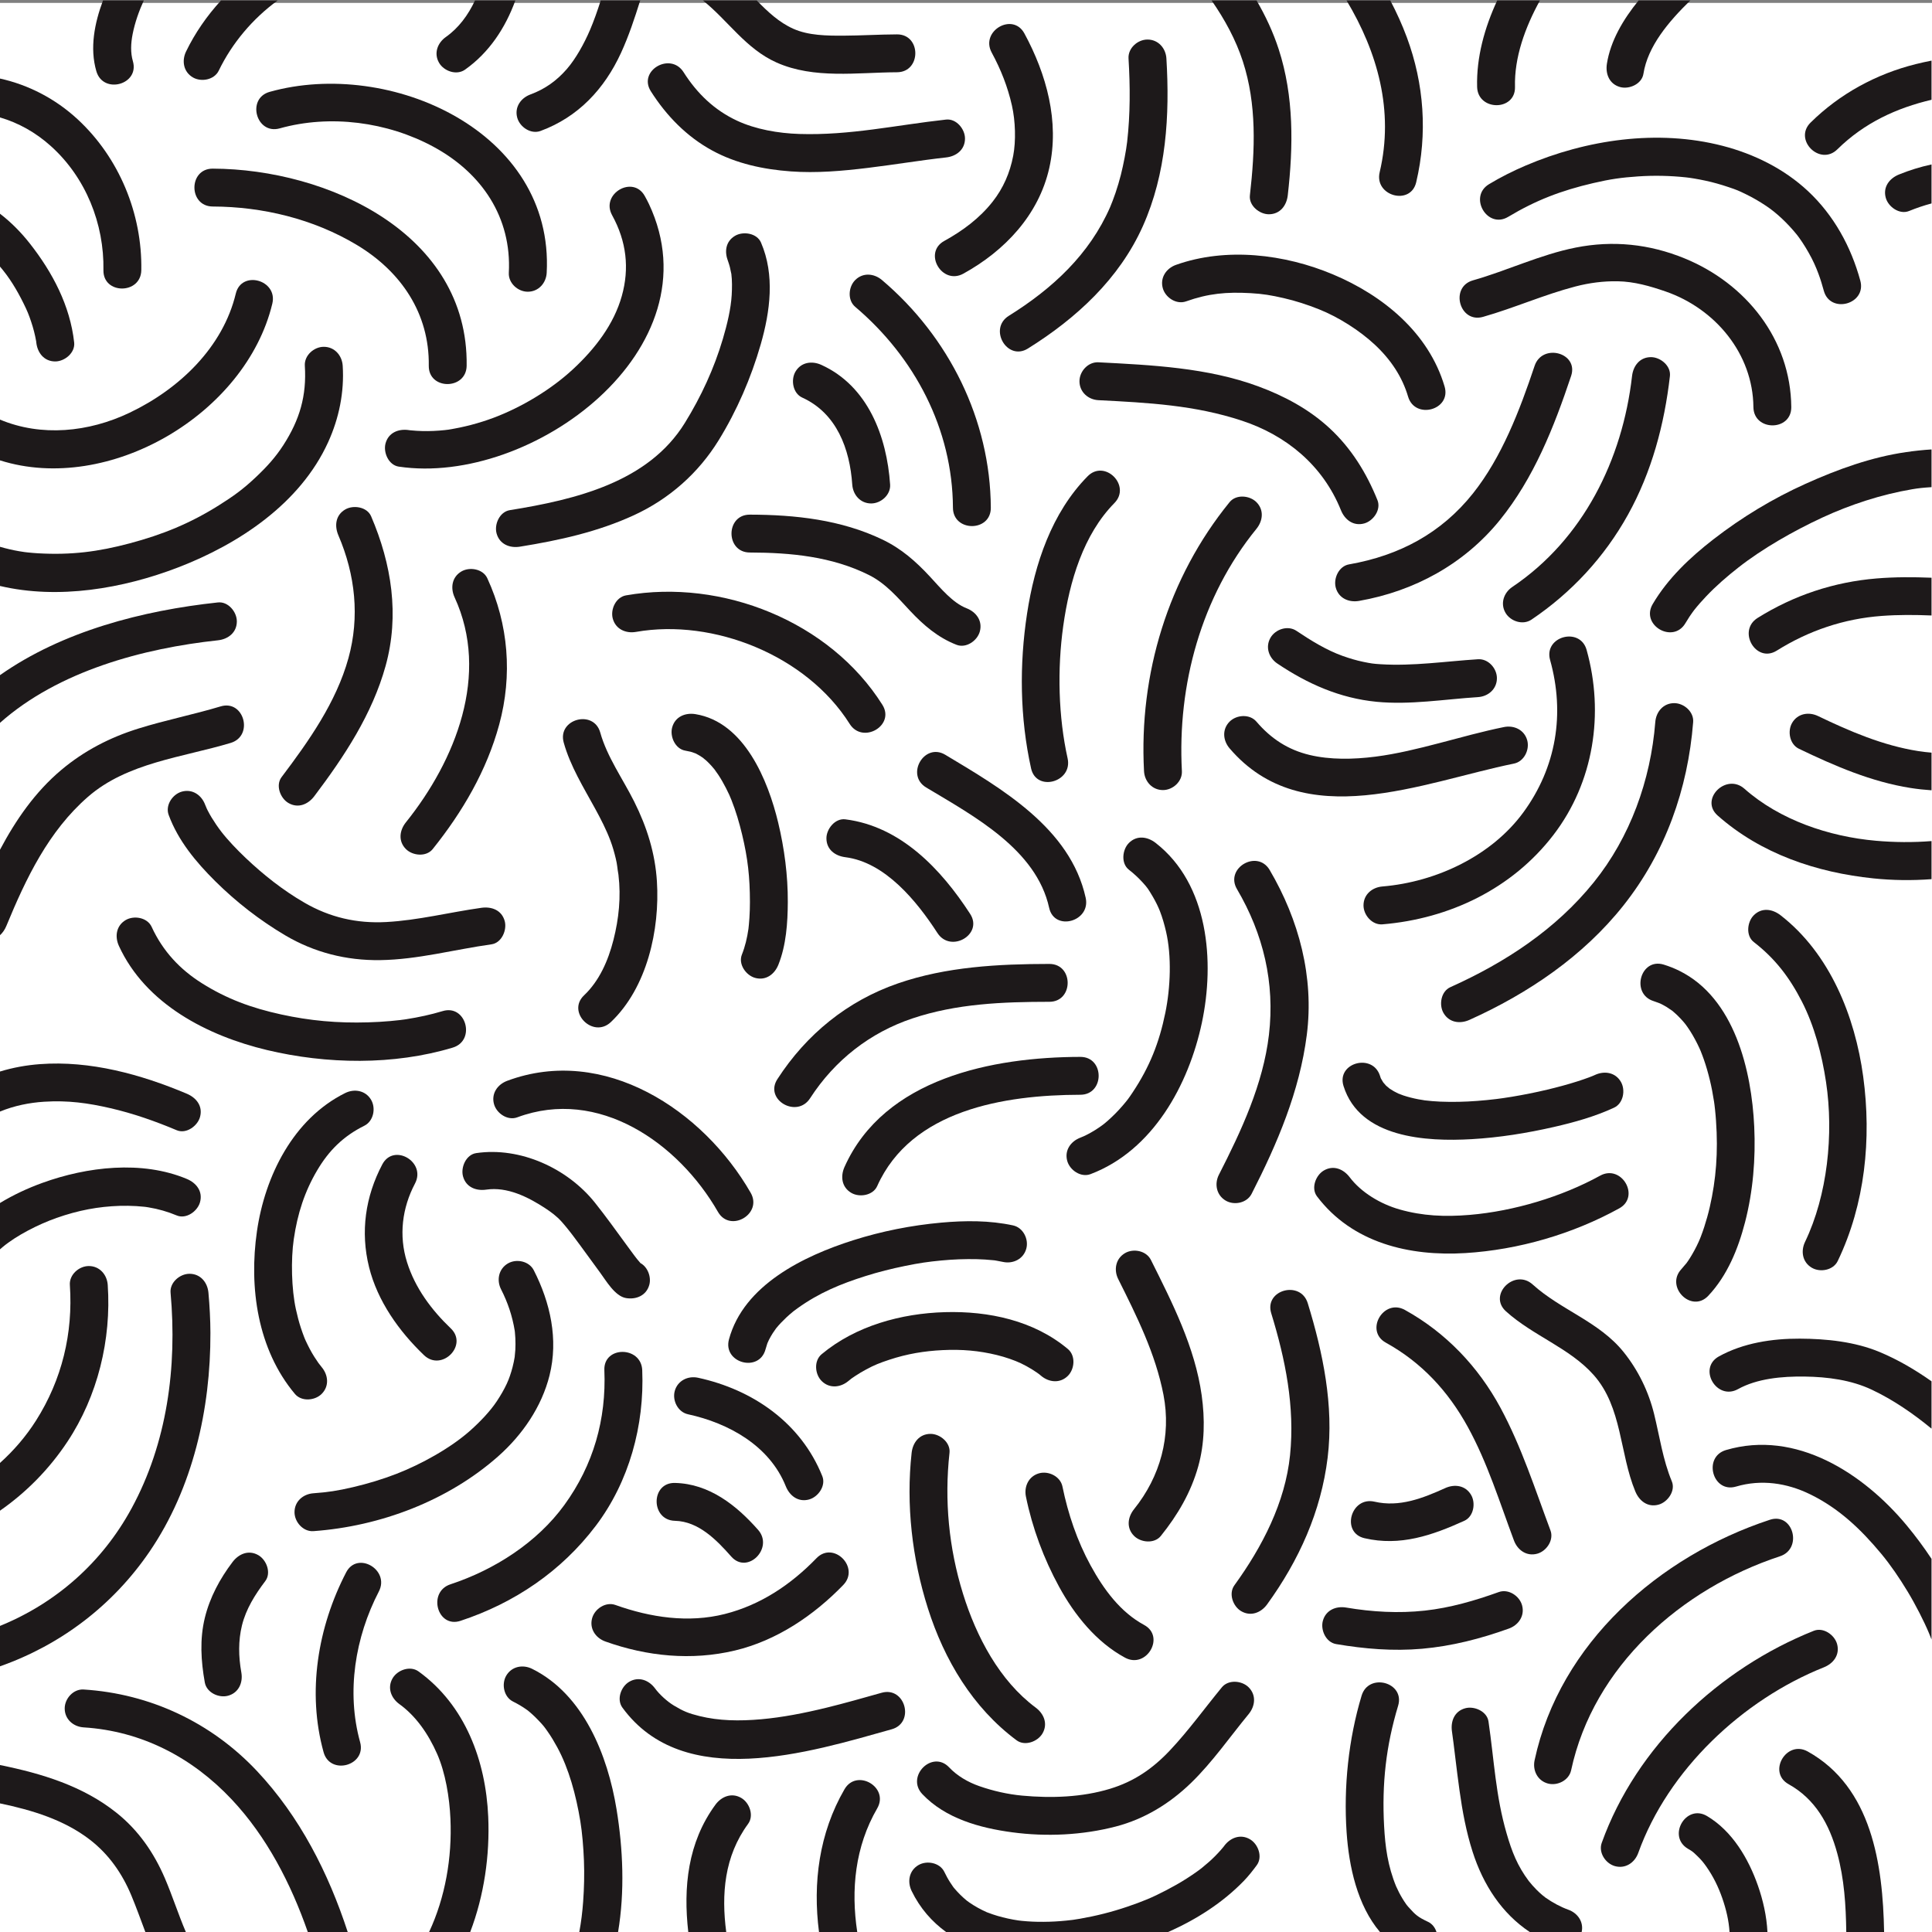 <?xml version="1.0" encoding="UTF-8" standalone="no"?>
<svg
   xmlns:dc="http://purl.org/dc/elements/1.1/"
   xmlns:cc="http://creativecommons.org/ns#"
   xmlns:rdf="http://www.w3.org/1999/02/22-rdf-syntax-ns#"
   xmlns:svg="http://www.w3.org/2000/svg"
   xmlns="http://www.w3.org/2000/svg"
   viewBox="0 0 1496 1496"
   height="1496"
   width="1496"
   xml:space="preserve"
   id="svg2"
   version="1.1"><rect x="0" y="0" width="1496" height="1496" fill="#808080" stroke="none"/><defs
     id="defs6" /><g
     transform="matrix(1.333,0,0,-1.333,0,1496)"
     id="g10"><g
       transform="scale(0.1)"
       id="g12"><path
         id="path14"
         style="fill:#ffffff;fill-opacity:1;fill-rule:nonzero;stroke:none"
         d="M 11225.9,0 H 0 V 11205.9 H 11225.9 V 0" /><path
         id="path16"
         style="fill:#1d191a;fill-opacity:1;fill-rule:nonzero;stroke:none"
         d="m 600.828,9653.21 c -2.508,-141.95 217.492,-141.7 220,0 5.793,327.54 -128.57,653.49 -369.707,876.49 -129.93,120.1 -285.633,200.2 -451.121,236.8 v -225.9 c 107.234,-31.3 207.598,-87.3 295.566,-166.5 202.852,-182.5 310.032,-451.16 305.262,-720.89" /><path
         id="path18"
         style="fill:#1d191a;fill-opacity:1;fill-rule:nonzero;stroke:none"
         d="m 151.414,9430.03 c 14.356,-30.77 26.77,-65.8 38.43,-104.12 5.703,-18.75 10.332,-37.8 14.59,-56.93 1.574,-7.35 3.015,-14.72 4.336,-22.12 0.605,-3.24 1.043,-5.48 1.425,-7.31 0.157,-1.67 0.364,-3.64 0.657,-6.32 6.57,-59.58 45.066,-110 110,-110 54.976,0 116.589,50.28 110,110 -23.606,214 -125.754,407.26 -257.219,574.64 C 123.621,9871.54 65.223,9931.23 0,9981.27 v -307 c 6.113,-7.31 12.168,-14.64 18.078,-21.97 53.035,-65.87 97.156,-144.75 133.336,-222.27" /><path
         id="path20"
         style="fill:#1d191a;fill-opacity:1;fill-rule:nonzero;stroke:none"
         d="m 1581.87,9458.98 c 33.09,137.89 -179.05,196.41 -212.15,58.49 -74.36,-309.83 -324.37,-552.43 -616.673,-692 C 514.141,8711.39 240.059,8685 0,8785.37 V 8548.6 c 631.395,-199.75 1427.77,268.31 1581.87,910.38" /><path
         id="path22"
         style="fill:#1d191a;fill-opacity:1;fill-rule:nonzero;stroke:none"
         d="m 1034.03,7926.46 c 353.55,135.86 709.91,371.7 871.81,727.11 63.58,139.57 94.69,291.17 84.93,444.67 -3.8,59.82 -47.16,110 -110,110 -57.08,0 -113.8,-50.1 -110,-110 11.07,-174.23 -29.49,-313.42 -124.85,-461.18 -44.18,-68.47 -94.24,-124.73 -163.38,-189.61 -71.26,-66.88 -125.51,-106.14 -210.39,-159.52 -168.32,-105.85 -327.646,-170.47 -519.045,-221.46 -182.656,-48.67 -338.3,-68.61 -531.25,-57.75 -20.46,1.15 -40.871,2.98 -61.25,5.07 -1.66,0.18 -13.105,1.57 -18.007,2.12 -10.594,1.54 -21.184,3.18 -31.739,4.97 -37.422,6.35 -74.394,15.15 -110.859,25.68 v -227.54 c 339.238,-79.82 714.648,-15.29 1034.03,107.44" /><path
         id="path24"
         style="fill:#1d191a;fill-opacity:1;fill-rule:nonzero;stroke:none"
         d="m 2490.73,9098.24 c -1.97,-141.94 218.03,-141.75 220,0 10.7,768.21 -808.12,1142.76 -1474.93,1144.96 -141.89,0.5 -141.84,-219.5 0,-220 289.49,-1 584.95,-71.96 836.77,-223.14 257.21,-154.42 422.39,-397.94 418.16,-701.82" /><path
         id="path26"
         style="fill:#1d191a;fill-opacity:1;fill-rule:nonzero;stroke:none"
         d="m 1625.02,10477.1 c 292.19,81.8 624.63,38.4 893.13,-107 280.89,-152.2 454.6,-410.59 437.56,-731.89 -3.17,-59.92 52.44,-110 110,-110 62.37,0 106.83,50.15 110,110 43.52,820.59 -910.77,1246.59 -1609.17,1050.99 -136.41,-38.2 -78.4,-250.4 58.48,-212.1" /><path
         id="path28"
         style="fill:#1d191a;fill-opacity:1;fill-rule:nonzero;stroke:none"
         d="m 559.758,10808.9 c 39.644,-135.9 251.961,-78 212.144,58.5 -14.297,49 -12.175,103 -1.422,157.5 13.368,67.8 37.047,134 64.813,195.1 H 598.301 c -49.168,-131.6 -77.91,-276.1 -38.543,-411.1" /><path
         id="path30"
         style="fill:#1d191a;fill-opacity:1;fill-rule:nonzero;stroke:none"
         d="m 1120.28,10773.2 c 48.65,-28.5 124.41,-14.5 150.5,39.4 76.78,158.8 196.63,301.8 342.01,407.4 h -329.1 c -82.17,-89.6 -151.4,-189.9 -202.87,-296.3 -26.11,-54 -15.23,-118.5 39.46,-150.5" /><path
         id="path32"
         style="fill:#1d191a;fill-opacity:1;fill-rule:nonzero;stroke:none"
         d="m 2590.21,11008.1 c -48.84,-34.5 -71.75,-95.3 -39.46,-150.5 28.32,-48.3 101.46,-74.1 150.5,-39.4 140.53,99.4 234.4,242.6 292.39,401.8 h -234.51 c -39.73,-84.7 -94.62,-159.3 -168.92,-211.9" /><path
         id="path34"
         style="fill:#1d191a;fill-opacity:1;fill-rule:nonzero;stroke:none"
         d="m 3292.95,10822.1 c -59.5,-68.7 -127.91,-117 -211.49,-147.9 -56.21,-20.7 -93.75,-73.8 -76.83,-135.3 14.88,-54.1 79,-97.6 135.31,-76.8 219.04,80.8 371.12,244 467.52,453.6 45.33,98.6 79.06,201.2 111.42,304.3 h -229.27 c -19.25,-59.8 -39.35,-117.5 -62.04,-170.6 -35.15,-82.1 -83.61,-168.5 -134.62,-227.3" /><path
         id="path36"
         style="fill:#1d191a;fill-opacity:1;fill-rule:nonzero;stroke:none"
         d="m 2602.11,8726.64 c -8.6,-1.33 -25.69,-3.1 -50.1,-5.11 -22.22,-1.82 -44.53,-2.58 -66.81,-2.93 -21.82,-0.34 -43.64,0.46 -65.41,1.68 -10.7,0.6 -21.38,1.61 -32.06,2.62 -3.53,0.33 -5.91,0.54 -7.76,0.68 -1.41,0.22 -3.02,0.46 -4.99,0.76 -59.26,8.8 -117.99,-13.84 -135.31,-76.83 -14.43,-52.45 17.42,-126.49 76.83,-135.31 773.07,-114.83 1849.62,683.11 1453.17,1525.4 -7.38,15.7 -15.65,30.9 -24.01,46.1 -68.36,124.3 -258.36,13.4 -189.96,-111.02 83.97,-152.7 101.3,-309.08 56.33,-469.4 -45.91,-163.7 -153.94,-305.52 -285.54,-427.05 -128.3,-118.5 -299.3,-220.31 -459.41,-280.29 -85.65,-32.09 -174.6,-55.3 -264.97,-69.3" /><path
         id="path38"
         style="fill:#1d191a;fill-opacity:1;fill-rule:nonzero;stroke:none"
         d="m 4199.12,9254.42 c -50.96,-172.26 -125.96,-334.54 -220.79,-488.21 -212.59,-344.48 -634.59,-445.3 -1016.87,-506.86 -59.27,-9.54 -91.39,-82.32 -76.82,-135.31 17.19,-62.46 76.17,-86.35 135.32,-76.82 228.28,36.75 452.57,85.98 663.54,183.3 203.86,94.04 373.02,243.52 490.68,434.19 106.23,172.13 188.98,363.43 244.78,557.66 55.11,191.78 82.86,403.46 1.67,591.36 -23.8,55.08 -103.54,66.97 -150.5,39.46 -56.34,-33 -63.25,-95.46 -39.47,-150.5 -4.59,10.9 -4.57,10.3 0.08,-1.8 3.55,-9.7 6.28,-19.68 9.03,-29.63 1.75,-6.33 8.95,-44.54 8.35,-37.26 5.17,-41.46 4.67,-83.55 2.24,-125.17 -4.62,-79.04 -25.82,-168.47 -51.24,-254.41" /><path
         id="path40"
         style="fill:#1d191a;fill-opacity:1;fill-rule:nonzero;stroke:none"
         d="m 1675.25,6558.38 c 56.34,-33 114.44,-8.28 150.5,39.47 173.73,230.02 336.5,476.24 414.23,756.95 81.6,294.69 34.67,592.09 -84.24,869 -23.67,55.14 -103.62,66.93 -150.5,39.47 -56.41,-33.05 -63.12,-95.4 -39.46,-150.5 98.4,-229.18 124.43,-474.24 58.2,-713.41 -70.82,-255.75 -230.27,-481.38 -388.19,-690.48 -36.23,-47.97 -7.69,-122.87 39.46,-150.5" /><path
         id="path42"
         style="fill:#1d191a;fill-opacity:1;fill-rule:nonzero;stroke:none"
         d="m 2357.96,6290.6 c 38.91,-38.91 118,-46.85 155.57,0 172.64,215.29 313.66,455.58 386.39,723.5 77.47,285.44 54.4,581.37 -69.22,849.72 -25.08,54.47 -102.59,67.53 -150.49,39.47 -55.42,-32.47 -64.56,-96.04 -39.47,-150.5 206.17,-447.59 5.73,-946.85 -282.78,-1306.63 -37.47,-46.73 -45.84,-109.72 0,-155.56" /><path
         id="path44"
         style="fill:#1d191a;fill-opacity:1;fill-rule:nonzero;stroke:none"
         d="m 1250.7,6103.65 c 120.98,-120.07 259.24,-227.39 406,-314.09 168.93,-99.79 355.14,-146.68 551.13,-144.01 218.31,2.97 431.96,61.63 647.13,91.78 59.49,8.34 91.16,83.23 76.84,135.32 -17.42,63.34 -75.99,85.14 -135.32,76.82 -184.7,-25.88 -366.44,-72.53 -553.15,-82.69 -171.13,-9.31 -327.67,27.06 -475.59,112.74 -123.91,71.77 -237.05,161.29 -340.8,259.65 -49.17,46.62 -103.4,103.23 -141.26,152.29 -20.4,26.44 -39.1,54.14 -56.55,82.6 -8.09,13.21 -15.43,26.84 -22.59,40.56 -2.47,4.83 -4.78,9.72 -7.11,14.61 2.55,-4.88 -7.15,17.3 -7.55,18.38 -20.64,56.23 -73.85,93.73 -135.32,76.83 -54.17,-14.9 -97.497,-78.98 -76.826,-135.31 54.906,-149.54 159.116,-274.46 270.966,-385.48" /><path
         id="path46"
         style="fill:#1d191a;fill-opacity:1;fill-rule:nonzero;stroke:none"
         d="m 2629.98,5137.36 c 135.47,40.81 77.71,253.17 -58.5,212.14 -69.18,-20.84 -139.73,-35.96 -211.1,-47.14 -5.21,-0.8 -10.44,-1.55 -15.66,-2.31 6.87,1.06 -20.23,-2.58 -20.99,-2.68 -18.78,-2.26 -37.6,-4.08 -56.43,-5.8 -42.6,-3.9 -85.35,-6.12 -128.11,-7.44 -178.06,-5.51 -340.13,9.52 -505.89,45.79 -171.63,37.56 -314.96,89.68 -460.78,181.58 -126.02,79.41 -226.309,184.96 -291.719,327.43 -25.02,54.5 -102.649,67.49 -150.496,39.46 -55.469,-32.49 -64.485,-96.01 -39.465,-150.5 155.129,-337.91 514.1,-522.03 859.95,-604.61 346.74,-82.81 735.89,-89.34 1079.19,14.08" /><path
         id="path48"
         style="fill:#1d191a;fill-opacity:1;fill-rule:nonzero;stroke:none"
         d="m 36.945,5844.16 c 114.278,276.89 244.852,550.57 474.254,750.23 228.43,198.81 549.681,228.85 828.841,312.89 135.49,40.78 77.72,253.14 -58.48,212.13 -158.29,-47.64 -320.806,-79.7 -478.591,-129 C 638.059,6938.88 487.961,6861.38 355.637,6749.95 203.906,6622.19 92.09,6460.46 0,6286.82 v -496.51 c 15.684,14.1 28.242,32.76 36.945,53.85" /><path
         id="path50"
         style="fill:#1d191a;fill-opacity:1;fill-rule:nonzero;stroke:none"
         d="m 1375.8,7613.32 c 0,55.11 -50.25,116.4 -110,110 C 829.16,7676.51 364.063,7556.94 0,7300.94 v -276.97 c 339.855,301.77 833.262,432.99 1265.8,479.35 59.6,6.38 110,45.2 110,110" /><path
         id="path52"
         style="fill:#1d191a;fill-opacity:1;fill-rule:nonzero;stroke:none"
         d="m 4935.63,7017.82 c 75.39,-119.68 265.82,-9.38 189.96,111.04 -305.36,484.73 -931.52,733.42 -1489.14,635.52 -59.13,-10.38 -91.59,-81.7 -76.84,-135.31 17.02,-61.86 76.32,-87.19 135.31,-76.83 449.65,78.94 990.03,-136.49 1240.71,-534.42" /><path
         id="path54"
         style="fill:#1d191a;fill-opacity:1;fill-rule:nonzero;stroke:none"
         d="m 4355.64,8013.29 c 237.39,-0.52 476.3,-23.02 691.7,-130.59 98.15,-49.01 165.82,-129.76 239.8,-208.7 78.02,-83.26 161.84,-155.11 269.21,-196.75 55.97,-21.72 120.62,23.43 135.31,76.82 17.12,62.26 -20.98,113.65 -76.84,135.32 -81.3,31.53 -150.97,117.25 -212.36,183.41 -82.26,88.66 -165.83,162.55 -275.68,215.35 -240.71,115.7 -507.09,144.56 -771.14,145.14 -141.88,0.31 -141.85,-219.69 0,-220" /><path
         id="path56"
         style="fill:#1d191a;fill-opacity:1;fill-rule:nonzero;stroke:none"
         d="m 4620.64,9063.76 c -27.94,-47.7 -15.13,-125.68 39.47,-150.49 201.3,-91.51 276.46,-299.74 290.5,-504.99 4.08,-59.8 46.94,-110 110,-110 56.86,0 114.09,50.11 110,110 -19.07,278.92 -128.54,571.8 -399.47,694.95 -54.58,24.81 -117.92,16.15 -150.5,-39.47" /><path
         id="path58"
         style="fill:#1d191a;fill-opacity:1;fill-rule:nonzero;stroke:none"
         d="m 5123.39,9596 c -45.69,38.73 -110.58,44.99 -155.57,0 -39.76,-39.77 -45.78,-116.76 0,-155.56 345.56,-292.89 565.42,-709.94 567.76,-1167.16 0.72,-141.83 220.72,-141.9 220,0 -2.61,511.51 -244,993.69 -632.19,1322.72" /><path
         id="path60"
         style="fill:#1d191a;fill-opacity:1;fill-rule:nonzero;stroke:none"
         d="m 3392.9,5441.21 c -103.13,-97.78 52.7,-253.09 155.57,-155.56 210.46,199.53 285.14,537.23 267.47,817.46 -10.23,162.26 -57.01,313.73 -131.84,463.1 -66.81,133.38 -157.87,260.18 -197.33,401.38 -38.14,136.43 -250.4,78.41 -212.15,-58.48 38.49,-137.69 115.61,-261.03 183.51,-385.52 32.55,-59.68 63.78,-120.32 87.73,-184.02 12.73,-33.85 22.68,-68.63 31,-103.79 3.68,-15.54 6.95,-31.55 8.81,-47.39 1.52,-13.71 3.48,-27.35 5.89,-40.92 2.11,-13.53 2.43,-15.82 0.98,-6.86 15.43,-128.35 2.21,-254.52 -28.93,-377.36 -30.88,-121.86 -82.89,-238.79 -170.71,-322.04" /><path
         id="path62"
         style="fill:#1d191a;fill-opacity:1;fill-rule:nonzero;stroke:none"
         d="m 4350.2,5851.81 c -0.61,-6.3 -1.27,-12.6 -1.98,-18.9 -0.25,-2.39 -0.44,-4.14 -0.58,-5.6 l -0.27,-1.78 c -7.26,-50.4 -18.89,-100.51 -37.8,-147.87 -22.26,-55.79 23.86,-120.75 76.84,-135.32 62.67,-17.24 113.1,21.19 135.31,76.83 45.23,113.38 53.94,242.77 54.55,363.62 0.76,154.72 -19.81,311.28 -55.89,461.59 -58.76,244.84 -196.17,583.74 -480.48,630.04 -59.12,9.63 -118.14,-14.44 -135.31,-76.83 -14.59,-53.06 17.58,-125.66 76.84,-135.31 10.52,-1.72 20.86,-3.86 31.21,-6.46 4.94,-1.25 25.47,-9.08 28.14,-9.63 15.49,-7.62 30.21,-16.73 44.32,-26.65 -3.13,1.8 15.2,-12.82 18.44,-15.75 10.75,-9.78 20.73,-20.37 30.52,-31.09 7.17,-7.84 13.89,-16.06 20.53,-24.34 -8.69,10.49 14.87,-21.71 18.15,-26.64 16.39,-24.65 30.79,-50.58 44.38,-76.84 16.77,-32.4 23.88,-49.51 31.64,-68.98 26.03,-65.2 45.76,-132.83 62.13,-201.04 32.94,-137.27 45.14,-245.97 45.38,-392.07 0.04,-30.72 -1.09,-61.43 -2.97,-92.08 -0.78,-12.98 -1.91,-25.94 -3.1,-38.9" /><path
         id="path64"
         style="fill:#1d191a;fill-opacity:1;fill-rule:nonzero;stroke:none"
         d="m 4170.66,4182.97 c 70.57,-123 260.69,-12.23 189.97,111.03 -275.78,480.69 -851.36,859.94 -1414.17,650.52 -56.13,-20.89 -93.77,-73.66 -76.82,-135.31 14.85,-53.98 79.06,-97.76 135.32,-76.83 471.04,175.28 935.24,-147.71 1165.7,-549.41" /><path
         id="path66"
         style="fill:#1d191a;fill-opacity:1;fill-rule:nonzero;stroke:none"
         d="m 3700.44,3909.25 c -1.28,1.58 -4.67,5.92 -7.12,9.07 -3.91,5.14 -7.8,10.28 -11.67,15.43 -14.29,19.04 -28.31,38.26 -42.34,57.48 -60.11,82.32 -119.51,165.16 -183.06,244.89 -159.88,200.61 -434.38,325.87 -689.77,288.43 -59.43,-8.72 -91.23,-82.95 -76.83,-135.32 17.35,-63.07 76.03,-85.51 135.31,-76.82 121.86,17.86 241.99,-42.71 340.61,-106.97 34.86,-22.72 67.06,-46.61 95.06,-77.29 11.79,-12.94 22.91,-26.49 33.98,-40.05 6.27,-7.68 12.4,-15.47 18.53,-23.26 1.41,-1.79 2.49,-3.19 3.44,-4.4 3.97,-5.2 7.94,-10.4 11.88,-15.62 53.57,-70.69 104.65,-143.22 157.52,-214.44 34.31,-46.23 86.03,-137.15 150.47,-147.94 59.08,-9.9 118.2,14.63 135.31,76.82 12.37,44.99 -8.81,103.28 -51.34,126.34 -6.94,7.63 -13.51,15.64 -19.98,23.65" /><path
         id="path68"
         style="fill:#1d191a;fill-opacity:1;fill-rule:nonzero;stroke:none"
         d="m 4705.62,4842.94 c 143.87,222.58 349.34,381.61 593.57,463.6 257.51,86.44 525.08,96.59 796.37,96.88 141.86,0.14 141.87,220.14 0,220 -295.14,-0.31 -598.56,-15.97 -879.75,-113.22 -293.78,-101.61 -531.86,-295.87 -700.16,-556.23 -77.26,-119.54 113.26,-229.71 189.97,-111.03" /><path
         id="path70"
         style="fill:#1d191a;fill-opacity:1;fill-rule:nonzero;stroke:none"
         d="m 6275.55,5083.45 c -508.52,-1 -1138.96,-123.34 -1369.92,-639.46 -24.49,-54.73 -16.37,-117.78 39.47,-150.49 47.47,-27.82 125.99,-15.29 150.5,39.46 197.88,442.21 737.8,529.62 1179.95,530.49 141.85,0.28 141.88,220.28 0,220" /><path
         id="path72"
         style="fill:#1d191a;fill-opacity:1;fill-rule:nonzero;stroke:none"
         d="m 4800.62,6353.38 c 0,-65.65 50.52,-102.49 110,-110 231.8,-29.27 415.92,-256.78 534.99,-440.49 76.83,-118.57 267.37,-8.41 189.96,111.03 -168.38,259.82 -403.23,508.83 -724.95,549.46 -59.64,7.53 -110,-55.74 -110,-110" /><path
         id="path74"
         style="fill:#1d191a;fill-opacity:1;fill-rule:nonzero;stroke:none"
         d="m 5380.07,6648.38 c 278.89,-167.25 639.68,-359.87 714.4,-699.22 30.51,-138.54 242.6,-79.78 212.15,58.48 -89.04,404.3 -487.73,634.14 -815.52,830.7 -121.98,73.15 -232.53,-117.1 -111.03,-189.96" /><path
         id="path76"
         style="fill:#1d191a;fill-opacity:1;fill-rule:nonzero;stroke:none"
         d="m 5989.48,6759.11 c 30.76,-138.47 242.85,-79.74 212.15,58.49 -53.57,241.18 -60.67,517.01 -25.38,768.89 36.39,259.71 117.17,531.25 297.08,714 99.57,101.15 -55.92,256.79 -155.57,155.57 -208.52,-211.82 -307.55,-509.13 -351.62,-797.18 -45.46,-297.19 -41.98,-605.67 23.34,-899.77" /><path
         id="path78"
         style="fill:#1d191a;fill-opacity:1;fill-rule:nonzero;stroke:none"
         d="m 7298.28,8306.07 c -39.14,39.14 -117.65,46.56 -155.57,0 -357.18,-438.67 -527.38,-999.21 -497.18,-1562.71 3.2,-59.85 47.6,-110 110,-110 57.53,0 113.21,50.07 110,110 -26.92,502.08 112.46,1013.79 432.75,1407.14 37.82,46.45 45.61,109.96 0,155.57" /><path
         id="path80"
         style="fill:#1d191a;fill-opacity:1;fill-rule:nonzero;stroke:none"
         d="m 6713.31,6326.17 c -47.27,36.79 -109.27,46.29 -155.57,0 -38.44,-38.45 -47.4,-118.67 0,-155.57 28.86,-22.46 55.42,-47.08 80.07,-74.1 27.27,-29.88 32.31,-37.98 58.35,-81.75 8.55,-14.36 16.24,-29.21 23.74,-44.13 3.32,-6.63 6.36,-13.4 9.44,-20.15 0.43,-1.35 7.34,-17.34 7.89,-18.72 15.12,-38.78 26.52,-78.95 35.97,-119.46 33.34,-143.08 26.23,-325.35 -3.75,-472.12 -35.81,-175.27 -91.45,-314.46 -189.1,-461.63 -26.76,-40.34 -32.95,-47.7 -59.92,-79.31 -26.61,-31.17 -55.68,-60.17 -86.34,-87.36 -5.02,-4.4 -10.1,-8.74 -15.23,-13.01 -0.99,-0.83 -9.9,-7.77 -13.82,-10.89 -14.12,-10.42 -28.69,-20.22 -43.52,-29.6 -16.29,-10.3 -33.23,-19.53 -50.37,-28.32 -5.87,-3.01 -11.84,-5.79 -17.83,-8.55 l -1.32,-0.63 1.32,0.63 c 4.17,2.06 -14.53,-6.02 -17.01,-6.96 -56.04,-21.18 -93.85,-73.44 -76.84,-135.31 14.8,-53.77 79.16,-98.05 135.32,-76.83 361.7,136.7 570.17,518.45 646.8,879.29 75.29,354.49 39.63,804.76 -268.28,1044.48" /><path
         id="path82"
         style="fill:#1d191a;fill-opacity:1;fill-rule:nonzero;stroke:none"
         d="m 6293.32,4621.5 -1.32,-0.63 1.32,0.63" /><path
         id="path84"
         style="fill:#1d191a;fill-opacity:1;fill-rule:nonzero;stroke:none"
         d="m 7119.99,4248.5 c 49.5,-29.01 123.23,-13.89 150.5,39.46 149.63,292.71 278.63,595.27 320.62,923.6 42.91,335.56 -45.69,668.27 -215.63,957.35 -71.83,122.18 -262.02,11.53 -189.96,-111.04 153.56,-261.23 220.97,-544.53 185.59,-846.31 -33.52,-285.99 -161.05,-559.15 -290.58,-812.57 -27.3,-53.39 -14.4,-118.95 39.46,-150.49" /><path
         id="path86"
         style="fill:#1d191a;fill-opacity:1;fill-rule:nonzero;stroke:none"
         d="m 1842.12,4423.82 c 67.65,114.88 151.63,198.86 274.16,259.66 53.68,26.63 68.19,101.46 39.46,150.5 -31.81,54.31 -96.78,66.11 -150.5,39.46 -301.52,-149.61 -466.23,-481.99 -512.61,-802.83 -47.17,-326.21 3.08,-685.73 220.36,-944.86 38.56,-45.99 115.97,-39.6 155.56,0 45.16,45.16 38.49,109.67 0,155.57 -12.43,14.83 -23.26,29.23 -42.73,59.91 -18.77,29.57 -34.84,60.79 -49.6,92.52 -3.23,7.39 -4.68,10.6 -4.36,9.68 -1.85,4.54 -3.72,9.08 -5.48,13.65 -6.7,16.97 -12.62,34.23 -18.35,51.54 -11.74,35.4 -20.96,71.59 -28.97,108 -26.07,118.64 -29.68,289.08 -12.6,407.25 21.66,149.75 63.57,277.51 135.66,399.95" /><path
         id="path88"
         style="fill:#1d191a;fill-opacity:1;fill-rule:nonzero;stroke:none"
         d="m 2462.95,3350.74 c 102.48,-98.01 258.26,57.35 155.57,155.57 -112.8,107.88 -207.17,234.6 -254.29,384.87 -48.38,154.31 -28.54,314.58 46.49,456.78 66.16,125.36 -123.74,236.55 -189.96,111.03 -98.46,-186.61 -127.93,-391.37 -76.94,-596.85 48.96,-197.31 174.11,-372.69 319.13,-511.4" /><path
         id="path90"
         style="fill:#1d191a;fill-opacity:1;fill-rule:nonzero;stroke:none"
         d="m 3192.25,3233.49 c 52.17,208.96 4.7,422.1 -91.56,610.53 -27.25,53.36 -101,68.46 -150.49,39.47 -53.87,-31.56 -66.74,-97.1 -39.47,-150.5 38.38,-75.13 65.26,-154.03 79.27,-240.18 0.21,-1.96 0.55,-4.9 1.04,-9.11 1.24,-11.47 1.9,-22.99 2.55,-34.5 1.3,-22.5 0.89,-45.07 -0.09,-67.58 -0.3,-6.5 -4.32,-43.61 -3.48,-40.14 -3.14,-20.2 -7.59,-40.17 -12.54,-59.99 -4.35,-17.43 -9.82,-34.55 -15.55,-51.56 -3.02,-8.97 -6.43,-17.82 -9.87,-26.65 4.43,11.65 -7.1,-16.08 -7.45,-16.85 -16.7,-36.22 -37.09,-70.64 -59.1,-103.84 -36.46,-55 -93.92,-116.53 -155.04,-170.72 -114.43,-101.43 -284.24,-194.91 -426.96,-250.31 -82.47,-32 -167.43,-57.49 -253.53,-77.65 -89.62,-20.98 -146.02,-29.35 -229.21,-35.34 -59.78,-4.3 -110,-46.77 -110,-110 0,-56.7 50.13,-114.31 110,-110 387.74,27.92 781.49,176.16 1073.94,435.43 139.97,124.09 251.89,286.7 297.54,469.49" /><path
         id="path92"
         style="fill:#1d191a;fill-opacity:1;fill-rule:nonzero;stroke:none"
         d="m 3730.68,3263.53 c -5.87,141.34 -225.89,141.91 -220,0 11.85,-285.41 -63.72,-550.82 -232.34,-782.93 -157.6,-216.95 -403.94,-375.88 -661.86,-460.93 -134.07,-44.21 -76.63,-256.7 58.5,-212.14 313.26,103.3 585.91,288.04 785.55,551.54 194.62,256.89 283.43,584.59 270.15,904.46" /><path
         id="path94"
         style="fill:#1d191a;fill-opacity:1;fill-rule:nonzero;stroke:none"
         d="m 641.965,4785.35 c 131.797,-30.44 260.086,-75.45 384.595,-127.96 55.37,-23.35 120.98,24.69 135.32,76.82 17.48,63.53 -21.63,112.04 -76.82,135.32 -266.759,112.5 -561.173,193.54 -853.068,171.78 C 152.988,5035.42 75.106,5021.37 0,4998.39 v -232.55 c 82.188,33.97 171.133,51.74 255.977,57.12 139.296,8.84 255.859,-7.56 385.988,-37.61" /><path
         id="path96"
         style="fill:#1d191a;fill-opacity:1;fill-rule:nonzero;stroke:none"
         d="m 328.113,4147.81 c 127.024,44.71 243.071,66.38 368.989,70.37 31.289,0.99 62.605,0.23 93.855,-1.45 15.254,-0.82 30.481,-2.24 45.676,-3.76 6.062,-0.74 9.566,-1.14 10.789,-1.26 5.195,-0.78 10.398,-1.55 15.586,-2.43 56.152,-9.13 111.101,-24.91 163.552,-46.87 55.43,-23.2 120.95,24.58 135.32,76.83 17.45,63.41 -21.56,112.18 -76.82,135.31 -260.939,109.22 -579.638,70.95 -838.939,-23 C 161.66,4320.95 78.047,4282.16 0,4234.72 v -269.07 c 5.234,4.56 10.527,9.1 15.926,13.61 80.734,67.41 208.176,131.93 312.187,168.55" /><path
         id="path98"
         style="fill:#1d191a;fill-opacity:1;fill-rule:nonzero;stroke:none"
         d="m 391.484,2847.95 c 176.231,265.7 255.938,593.64 234.356,910.56 -4.07,59.8 -46.953,110 -110,110 -56.875,0 -114.082,-50.11 -110,-110 19.121,-280.78 -45.938,-550.2 -196.914,-788.09 C 151.184,2879.43 80.332,2797.02 0,2724.71 v -277.3 c 153.086,106.78 285.82,241.23 391.484,400.54" /><path
         id="path100"
         style="fill:#1d191a;fill-opacity:1;fill-rule:nonzero;stroke:none"
         d="m 869.238,2210.4 c 251.602,368.98 354.392,827.73 353.062,1269.51 -0.23,78 -4.52,155.94 -11.49,233.6 -5.36,59.7 -45.99,110 -110,110 -55.9,0 -115.372,-50.18 -109.997,-110 C 1029.67,3280.68 970.422,2840.07 764.465,2461.14 593.563,2146.69 326.719,1911.13 0,1778.02 V 1543.3 c 352.234,124.18 655.027,352.95 869.238,667.1" /><path
         id="path102"
         style="fill:#1d191a;fill-opacity:1;fill-rule:nonzero;stroke:none"
         d="M 678.066,691.5 C 481.914,848.5 242.473,920.602 0,969.902 v -222.8 c 186.609,-39 372.859,-95.5 522.5,-211.204 110.188,-85.199 187.305,-195.996 240.664,-324 C 792.305,142.102 817.512,70.699 844.336,0 H 1079.53 C 1035.64,102.5 1001.87,209.301 957.891,311.898 894.387,460 804.512,590.301 678.066,691.5" /><path
         id="path104"
         style="fill:#1d191a;fill-opacity:1;fill-rule:nonzero;stroke:none"
         d="m 485.84,1408.63 c -59.902,3.77 -110,-52.88 -110,-110 0,-62.8 50.176,-106.23 110,-110.03 C 823.887,1167.4 1117.58,1013 1346.33,769.699 1549.31,553.902 1690.11,280.602 1787.93,0 h 231.87 c -111.68,342.602 -278.78,671 -527.06,935 -265.34,282.2 -620.677,449.37 -1006.9,473.63" /><path
         id="path106"
         style="fill:#1d191a;fill-opacity:1;fill-rule:nonzero;stroke:none"
         d="m 1501.31,2188.57 c -56.41,33.05 -114.36,8.23 -150.5,-39.46 -73.56,-97.04 -131.72,-204.97 -160.87,-323.83 -30.45,-124.15 -22.62,-251.31 -0.21,-375.9 10.62,-59.07 81.52,-91.62 135.31,-76.83 61.69,16.97 87.43,76.36 76.84,135.32 -16.45,91.41 -18.15,184.11 3.61,272.79 23.47,95.7 76.35,179.66 135.28,257.42 36.32,47.9 7.63,122.91 -39.46,150.49" /><path
         id="path108"
         style="fill:#1d191a;fill-opacity:1;fill-rule:nonzero;stroke:none"
         d="M 2010.78,2089.11 C 1845.71,1770.87 1783,1393.49 1879.69,1044.4 c 37.82,-136.498 250.08,-78.502 212.15,58.5 -80.73,291.43 -29.11,609.08 108.9,875.18 65.22,125.73 -124.62,237.01 -189.96,111.03" /><path
         id="path110"
         style="fill:#1d191a;fill-opacity:1;fill-rule:nonzero;stroke:none"
         d="m 2836.06,669.398 c -14.17,325.704 -133.71,648.312 -404.8,844.202 -48.7,35.19 -122.4,8.51 -150.5,-39.46 -32.52,-55.51 -9.03,-115.46 39.46,-150.5 94.21,-68.08 166.63,-170.04 219.3,-289.74 47.78,-108.599 71.65,-252.099 77.09,-377.201 C 2626.41,431.402 2586.57,201.301 2492.64,0 h 238.78 c 81.1,212.301 114.36,446 104.64,669.398" /><path
         id="path112"
         style="fill:#1d191a;fill-opacity:1;fill-rule:nonzero;stroke:none"
         d="m 3581.39,713.301 c -51.03,311.399 -190.45,666.509 -490.16,815.299 -53.71,26.67 -118.69,14.85 -150.5,-39.46 -28.73,-49.04 -14.21,-123.85 39.47,-150.5 29.89,-14.84 58.14,-31.97 85.24,-51.45 -8.95,7.19 -8.46,6.81 1.47,-1.15 7.86,-6.28 15.39,-12.95 22.91,-19.61 12.68,-11.21 24.61,-23.22 36.36,-35.37 30.03,-31.06 36.11,-39.86 54.87,-66.46 20.8,-29.4 39.15,-60.5 56.32,-92.1 67.04,-123.398 108.79,-276.801 133.85,-429.699 10.4,-63.5 17.81,-148.899 20.84,-227.199 3.1,-80 1.19,-160.102 -4.64,-239.903 C 3383.22,118.199 3376.23,59.5 3365.12,0 h 225.24 c 39.55,235.5 28.63,483.801 -8.97,713.301" /><path
         id="path114"
         style="fill:#1d191a;fill-opacity:1;fill-rule:nonzero;stroke:none"
         d="m 4268.64,1635.04 c 242.9,57.88 457.89,203.24 629.77,380.77 98.67,101.92 -56.74,257.65 -155.57,155.57 -148.41,-153.3 -324.3,-271.49 -532.68,-324.2 -210.96,-53.36 -431.65,-20.28 -635.24,52.5 -56.49,20.2 -120.3,-22.29 -135.31,-76.83 -16.8,-61.08 20.43,-115.14 76.84,-135.31 241.97,-86.52 500.87,-112.39 752.19,-52.5" /><path
         id="path116"
         style="fill:#1d191a;fill-opacity:1;fill-rule:nonzero;stroke:none"
         d="m 5121.37,1389.7 c -106.56,-29.88 -212.89,-60.39 -320.4,-86.68 -129.17,-31.58 -256.54,-56.31 -379.51,-67.23 -127.24,-11.31 -245.62,-9.22 -357.83,18.46 -65.07,16.05 -94.27,28.21 -149.66,61.56 -38.6,23.24 -83.77,64.78 -108.32,98.34 -35.32,48.29 -94.75,72.11 -150.49,39.46 -47.75,-27.96 -74.95,-102 -39.47,-150.5 356.97,-488.008 1084.97,-259.91 1564.15,-125.51 136.4,38.2 78.38,250.5 -58.47,212.1" /><path
         id="path118"
         style="fill:#1d191a;fill-opacity:1;fill-rule:nonzero;stroke:none"
         d="m 4345.63,628.102 c 35.52,48.5 8.24,122.597 -39.47,150.5 -55.77,32.699 -115.12,8.8 -150.5,-39.403 C 3994.45,519.199 3968.67,258.699 3998.13,0 h 220.46 c -28.65,219.301 -11.62,439 127.04,628.102" /><path
         id="path120"
         style="fill:#1d191a;fill-opacity:1;fill-rule:nonzero;stroke:none"
         d="m 5095.6,718.102 c 71.28,123 -118.86,233.699 -189.97,111.097 C 4757.71,574 4720.71,284.301 4757.52,0 h 222.12 c -37.26,245.402 -13.05,495.602 115.96,718.102" /><path
         id="path122"
         style="fill:#1d191a;fill-opacity:1;fill-rule:nonzero;stroke:none"
         d="m 3920.66,2388.56 c 137.2,-3.2 242.17,-111.5 327.2,-207.76 94.1,-106.53 249.11,49.66 155.57,155.56 -126.45,143.15 -283.68,267.56 -482.77,272.2 -141.95,3.32 -141.63,-216.69 0,-220" /><path
         id="path124"
         style="fill:#1d191a;fill-opacity:1;fill-rule:nonzero;stroke:none"
         d="m 4564.55,2589.32 c 22.3,-55.61 72.57,-94.09 135.31,-76.83 52.91,14.55 99.18,79.57 76.84,135.31 -123.86,308.95 -402.17,502.39 -721.8,571.8 -58.53,12.72 -118.77,-16.69 -135.31,-76.82 -15.22,-55.38 18.22,-122.59 76.84,-135.31 236.62,-51.39 473.77,-182.78 568.12,-418.15" /><path
         id="path126"
         style="fill:#1d191a;fill-opacity:1;fill-rule:nonzero;stroke:none"
         d="m 5257.7,3869.19 c 82.87,16.95 134.55,24.3 209.94,31.51 69.06,6.61 138.51,9.3 207.87,7.67 30.63,-0.72 61.21,-2.79 91.7,-5.87 5.08,-0.51 8.2,-0.8 10.21,-0.96 1.74,-0.33 4.9,-0.88 10.52,-1.77 12.87,-2.03 25.65,-4.6 38.39,-7.35 58.55,-12.64 118.75,16.64 135.31,76.83 15.22,55.32 -18.21,122.66 -76.84,135.31 -136.73,29.52 -278.49,28.66 -417.16,16.14 -173.34,-15.64 -345.45,-49.68 -511.33,-102.32 -286.16,-90.82 -636.27,-259.4 -721.74,-575.62 -37.07,-137.16 175.17,-195.29 212.15,-58.48 3.04,11.26 6.44,22.33 10.23,33.37 0.76,2.11 1.61,4.19 2.41,6.29 -1.25,-3.8 5.82,12.69 7.35,15.78 6.59,13.34 14.26,26.12 22.12,38.74 2.63,4.23 19.63,27.66 19.23,27.83 18.5,22.9 39.08,44.07 60.48,64.23 12.09,11.38 24.77,22.11 37.55,32.68 3.17,2.52 5.28,4.2 6.55,5.23 6.7,5.03 13.45,9.99 20.26,14.88 126.8,90.92 251.43,141.52 393.27,186.54 75.98,24.11 153.46,43.37 231.53,59.34" /><path
         id="path128"
         style="fill:#1d191a;fill-opacity:1;fill-rule:nonzero;stroke:none"
         d="m 5790.8,3351.58 c 49.88,-12.19 102.48,-30.56 139.45,-48 21.88,-10.32 42.95,-22.22 63.65,-34.72 10.16,-6.13 19.99,-12.83 29.79,-19.52 6.45,-4.49 12.79,-9.1 19.05,-13.83 -6.98,5.06 -5.31,3.47 5.03,-4.77 45.88,-38.5 110.43,-45.14 155.57,0 39.61,39.62 45.98,116.99 0,155.57 -197.73,165.94 -460.84,221.57 -714.1,214.32 -254.22,-7.26 -518.63,-79.36 -716.4,-244.32 -46.09,-38.45 -39.52,-116.05 0,-155.57 45.24,-45.23 109.57,-38.37 155.57,0 18.53,15.47 16.3,13.51 41.03,30.12 19.56,13.14 40.05,24.85 60.72,36.14 48.88,26.69 81.12,39.04 134.23,56.68 105.12,34.93 204.77,51.22 311.29,56.43 111.43,5.45 211.47,-3.21 315.12,-28.53" /><path
         id="path130"
         style="fill:#1d191a;fill-opacity:1;fill-rule:nonzero;stroke:none"
         d="m 5905.05,1113.7 c 48.22,-35.9 122.71,-8 150.5,39.4 32.83,56.1 8.54,114.81 -39.47,150.51 -209.72,155.99 -344.36,410.39 -422.34,662.06 -81.98,264.57 -108.76,541.09 -78.14,817.88 6.61,59.73 -55.04,110 -110,110 -64.96,0 -103.41,-50.43 -110,-110 -33.35,-301.49 2.75,-614.59 94.43,-903.25 95.16,-299.57 260.36,-577.25 515.02,-766.6" /><path
         id="path132"
         style="fill:#1d191a;fill-opacity:1;fill-rule:nonzero;stroke:none"
         d="m 6335.23,2129.15 c -78.01,142.75 -131.08,299.36 -163.6,458.66 -12,58.77 -80.5,91.91 -135.32,76.82 -60.67,-16.69 -88.81,-76.61 -76.83,-135.31 37.26,-182.45 103.38,-360.41 192.66,-523.77 89.81,-164.34 215.89,-321.57 382.87,-411.92 124.78,-67.52 235.83,122.43 111.03,189.96 -137.68,74.51 -234.33,205.63 -310.81,345.56" /><path
         id="path134"
         style="fill:#1d191a;fill-opacity:1;fill-rule:nonzero;stroke:none"
         d="M 7097.72,1421.41 C 6997.14,1299.25 6904.46,1170 6795.74,1054.7 6695.08,948 6587.87,874.602 6448.9,832.199 c -163.24,-49.898 -342.29,-55.597 -511.19,-40 -84.07,7.801 -168.9,27.102 -249.56,55.301 -66.3,23.199 -128.15,59.602 -174.78,108.902 -97.69,103.298 -253,-52.601 -155.57,-155.504 134.19,-141.796 334.6,-196.796 521.98,-221.796 198.35,-26.602 407.67,-16.801 601.63,33.597 167.05,43.403 314.25,133.903 437.44,253.5 124.58,120.903 224.39,266.001 334.44,399.641 38.08,46.24 45.44,110.13 0,155.57 -39.32,39.31 -117.4,46.34 -155.57,0" /><path
         id="path136"
         style="fill:#1d191a;fill-opacity:1;fill-rule:nonzero;stroke:none"
         d="m 7224.88,296.402 c 27.6,28.5 52.15,59.797 75.6,91.7 35.58,48.5 8.19,122.597 -39.46,150.5 -55.82,32.8 -115.07,8.8 -150.5,-39.403 -0.99,-1.398 -1.78,-2.398 -2.43,-3.398 -5.13,-6.403 -10.49,-12.602 -15.85,-18.801 -11.17,-12.898 -23.03,-25.199 -35.06,-37.398 -23.63,-23.801 -49.05,-45.801 -75.16,-66.903 -2.39,-1.801 -13.41,-10.5 -14.89,-11.597 -7.85,-5.801 -15.83,-11.403 -23.81,-17.102 -16.35,-11.5 -33.1,-22.5 -49.94,-33.301 -38.09,-24.5 -77.58,-46.597 -117.68,-67.597 -84.81,-44.301 -138.02,-65.7 -227.67,-96.301 -89.22,-30.399 -180.94,-53.403 -273.77,-69.602 -11.06,-1.898 -22.15,-3.598 -33.24,-5.301 -3.32,-0.496 -5.64,-0.898 -7.53,-1.199 -1.89,-0.199 -4.19,-0.5 -7.5,-0.898 C 6204,67 6181.93,65 6159.85,63.199 c -43.31,-3.5 -86.78,-4.598 -130.22,-4 -21.21,0.301 -42.4,1.402 -63.57,2.902 -10.43,0.699 -20.85,1.699 -31.27,2.699 -1.49,0.199 -15.06,1.801 -19.4,2.301 C 5874.74,73 5834.55,82 5795.1,93.398 c -18.77,5.402 -37.23,11.903 -55.52,18.801 -2.82,1 -4.74,1.703 -6.28,2.301 -0.95,0.402 -1.83,0.801 -3.04,1.301 -8.75,3.801 -17.32,8.101 -25.89,12.301 -17.01,8.3 -33.42,17.796 -49.58,27.597 -8.03,4.903 -15.83,10.199 -23.62,15.5 -1.54,1 -10.76,7.801 -14.15,10.203 -27.31,22.098 -52.12,47.098 -74.74,73.797 -1.01,1.203 -1.8,2.203 -2.56,3.102 -0.93,1.301 -2.07,2.898 -3.75,5.199 -5.76,7.902 -11.09,16.102 -16.4,24.301 -12.77,19.601 -23.75,40.301 -33.99,61.398 -26.24,53.903 -101.76,68 -150.5,39.5 -54.61,-32 -65.71,-96.597 -39.46,-150.5 C 5344.5,137.699 5413.71,59.602 5495.78,0 h 1289.75 c 164.96,72.699 317.45,170.699 439.35,296.402" /><path
         id="path138"
         style="fill:#1d191a;fill-opacity:1;fill-rule:nonzero;stroke:none"
         d="m 6743.31,2300.79 c 97.73,121.46 174.98,253.11 217.18,404.09 37.57,134.47 39.11,275.47 19.97,412.81 -38.93,279.22 -170.34,537.01 -294.95,786.32 -26.79,53.61 -101.35,68.26 -150.5,39.47 -54.21,-31.75 -66.27,-96.87 -39.46,-150.5 107.79,-215.69 216.71,-433.76 262.94,-672.38 46.41,-239.56 -18.46,-475 -170.75,-664.25 -37.54,-46.67 -45.79,-109.77 0,-155.56 38.96,-38.96 117.92,-46.79 155.57,0" /><path
         id="path140"
         style="fill:#1d191a;fill-opacity:1;fill-rule:nonzero;stroke:none"
         d="m 7596.56,3652.75 c -41.54,135.19 -253.92,77.5 -212.15,-58.49 82.36,-268.04 138.01,-542.87 109.35,-824.21 -28.07,-275.45 -161.52,-532.69 -323.24,-755.94 -35.25,-48.66 -8.46,-122.42 39.46,-150.5 55.56,-32.55 115.4,-8.99 150.5,39.47 184.91,255.27 313.36,538.47 351.69,852.73 36.79,301.66 -27.34,609.61 -115.61,896.94" /><path
         id="path142"
         style="fill:#1d191a;fill-opacity:1;fill-rule:nonzero;stroke:none"
         d="m 4137.04,10348.6 c 140.44,-76.6 297.8,-109.8 456.05,-121.4 149.52,-11 300.18,2.4 448.6,20.4 157.19,19.1 306.83,44.4 453.9,60.6 59.58,6.5 110,45 110,110 0,55 -50.28,116.5 -110,110 -289.7,-31.9 -558.14,-92.9 -852.29,-83.6 -123.1,3.9 -255.04,27.1 -362.32,77.3 -131.21,61.4 -231.15,157.1 -310.33,281.8 -75.8,119.3 -266.26,9.1 -189.96,-111.1 90.18,-142 207.87,-263.1 356.35,-344" /><path
         id="path144"
         style="fill:#1d191a;fill-opacity:1;fill-rule:nonzero;stroke:none"
         d="m 4511.48,10859.4 c 217.57,-96.9 468.54,-57.2 699.13,-56.3 141.84,0.6 141.89,220.6 0,220 -104.42,-0.4 -208.7,-7.1 -313.11,-7.5 -94.37,-0.3 -200.87,0.7 -288.82,39.9 -83.74,37.3 -149.52,99.9 -212.79,164.5 h -312.54 c 146.88,-118 249.45,-281.1 428.13,-360.6" /><path
         id="path146"
         style="fill:#1d191a;fill-opacity:1;fill-rule:nonzero;stroke:none"
         d="m 5767.3,10052.8 c -76.23,-97.37 -174.68,-170.35 -282.23,-229.63 -124.26,-68.48 -13.29,-258.48 111.03,-189.96 240.64,132.62 437.86,340.89 499.27,614.69 60.14,268.2 -16.67,544.4 -144.81,780.7 -67.63,124.8 -257.58,13.7 -189.96,-111 53.26,-98.2 93.04,-198.6 117.72,-308.3 20.33,-90.4 23.67,-205.1 7.39,-290.9 -19,-100.1 -58.15,-188.7 -118.41,-265.6" /><path
         id="path148"
         style="fill:#1d191a;fill-opacity:1;fill-rule:nonzero;stroke:none"
         d="m 5971.08,9198.23 c 280.55,174.85 530.61,404.69 667.56,710.68 136.71,305.49 156.89,644.19 136.89,974.19 -3.63,59.9 -47.3,110 -110,110 -57.22,0 -113.64,-50.1 -110,-110 9.79,-161.5 10.37,-323.6 -8.07,-484.6 -5.72,-50 -20.93,-129.6 -36.37,-191 -8.78,-35 -19.25,-69.4 -30.64,-103.6 -9.86,-29.5 -25.1,-68.7 -31.77,-84 -119.72,-274.18 -333.72,-472.84 -588.63,-631.71 -120.09,-74.84 -9.74,-265.23 111.03,-189.96" /><path
         id="path150"
         style="fill:#1d191a;fill-opacity:1;fill-rule:nonzero;stroke:none"
         d="m 7924.71,8182.19 c 52.84,14.53 99.25,79.6 76.83,135.31 -63.79,158.44 -152.61,302.16 -278.86,418.66 -119.47,110.25 -262.62,186.65 -414.27,242.56 -294.18,108.46 -617.8,123.56 -927.86,139.51 -59.93,3.08 -110,-52.37 -110,-110 0,-62.3 50.13,-106.93 110,-110 288.95,-14.86 559.76,-28.57 834.43,-119.45 255.16,-84.41 468.72,-257.23 574.41,-519.76 22.39,-55.57 72.5,-94.11 135.32,-76.83" /><path
         id="path152"
         style="fill:#1d191a;fill-opacity:1;fill-rule:nonzero;stroke:none"
         d="m 6754.44,9548.95 c 15.03,-54.61 78.78,-96.92 135.33,-76.82 130.19,46.3 235.84,55.63 375,47.78 71.91,-4.05 119.19,-12.12 192.27,-28.87 69.76,-15.99 137.97,-38.26 204.41,-64.76 112.44,-44.84 235.6,-122.33 325.58,-206.5 92.58,-86.6 158.63,-186.53 192.35,-300.8 40.05,-135.75 252.39,-77.91 212.14,58.49 -92.17,312.37 -357.42,529.01 -648.3,651.29 -280.91,118.09 -620.21,159.25 -911.95,55.51 -56.44,-20.07 -93.6,-74.3 -76.83,-135.32" /><path
         id="path154"
         style="fill:#1d191a;fill-opacity:1;fill-rule:nonzero;stroke:none"
         d="m 8794.67,6787.26 c 58.79,11.93 91.89,80.54 76.83,135.31 -16.71,60.72 -76.61,88.75 -135.31,76.83 -248.44,-50.43 -502.35,-140.6 -745.78,-171.81 -130.68,-16.76 -264.83,-18.51 -382.86,9.7 -124.24,29.69 -223.4,93.43 -309.26,193.82 -39,45.61 -115.65,39.91 -155.57,0 -44.84,-44.85 -38.93,-110.04 0,-155.56 428.68,-501.21 1121.94,-195.88 1651.95,-88.29" /><path
         id="path156"
         style="fill:#1d191a;fill-opacity:1;fill-rule:nonzero;stroke:none"
         d="m 7380.51,7518.82 c -31.75,-54.2 -10.2,-117.12 39.46,-150.5 176.07,-118.38 363.88,-201.47 576.22,-222.13 195.2,-18.98 394.59,14.66 589.25,27.12 59.81,3.83 110,47.14 110,110 0,57.06 -50.1,113.83 -110,110 -187.78,-12.02 -377.25,-40.8 -565.67,-28.99 -43.29,2.71 -54.24,4.39 -99.95,13.69 -40.72,8.29 -80.56,20.38 -119.69,34.25 -92.96,32.95 -184.67,89.24 -269.12,146.02 -49.83,33.51 -121.64,9.81 -150.5,-39.46" /><path
         id="path158"
         style="fill:#1d191a;fill-opacity:1;fill-rule:nonzero;stroke:none"
         d="m 7759.39,7809.04 c 17.03,-61.87 76.31,-87.16 135.32,-76.82 321.24,56.27 610.94,214.42 817.25,468.88 198.56,244.9 315.49,541.69 414.52,837.88 45.11,134.94 -167.4,192.32 -212.14,58.49 -86.86,-259.78 -191.4,-531.63 -357.93,-740.8 -184.18,-231.33 -427.78,-361.09 -720.18,-412.32 -59.12,-10.35 -91.57,-81.72 -76.84,-135.31" /><path
         id="path160"
         style="fill:#1d191a;fill-opacity:1;fill-rule:nonzero;stroke:none"
         d="m 9590.39,9148.22 c -65.12,0 -103.18,-50.44 -110,-110 -55.51,-485.31 -283.7,-947.65 -695.49,-1224.95 -49.63,-33.42 -71.23,-96.28 -39.46,-150.5 28.84,-49.24 100.69,-73 150.5,-39.46 232.96,156.87 424.23,363.76 560.69,609.43 137.99,248.4 211.63,524.6 243.76,805.48 6.83,59.71 -55.2,110 -110,110" /><path
         id="path162"
         style="fill:#1d191a;fill-opacity:1;fill-rule:nonzero;stroke:none"
         d="m 8030.47,6073.38 c -59.73,-4.99 -110,-46.27 -110,-110 0,-56.18 50.16,-115 110,-110 388.96,32.47 752.99,206.34 992.98,518.95 235.01,306.14 296.1,706.64 193.03,1075.22 -38.15,136.42 -250.43,78.4 -212.14,-58.49 87.27,-312.07 36.4,-623.55 -155.8,-885.86 -183.49,-250.39 -503.07,-403.52 -818.07,-429.82" /><path
         id="path164"
         style="fill:#1d191a;fill-opacity:1;fill-rule:nonzero;stroke:none"
         d="m 8424.92,5488.39 c -54.71,-24.59 -67.31,-102.96 -39.46,-150.5 32.67,-55.78 95.81,-64.05 150.5,-39.46 341.11,153.35 660.71,369.69 894.65,664.81 243.77,307.55 374.01,675.44 404.77,1065.08 4.73,59.86 -53.61,110 -110,110 -63.53,0 -105.28,-50.24 -110,-110 -26.79,-339.4 -146.72,-669 -356.51,-929.76 C 9038.14,5824.22 8744.36,5632 8424.92,5488.39" /><path
         id="path166"
         style="fill:#1d191a;fill-opacity:1;fill-rule:nonzero;stroke:none"
         d="m 8238.83,4837.16 c -15.02,2.81 -29.9,6.29 -44.73,9.99 -14.23,3.54 -28.26,7.82 -42.21,12.33 -4.55,1.48 -26.17,10.09 -29.49,11.11 -17.17,8.03 -33.65,17.4 -49.43,27.88 0.7,0.06 -17.32,13.94 -21.42,17.87 -3.31,3.18 -13.02,15.08 -16.75,19.31 -4.63,7.16 -8.97,14.52 -12.95,22.05 -0.51,1.07 -0.91,1.91 -1.3,2.73 -1.41,4.06 -2.73,8.14 -4.01,12.24 -42.19,134.93 -254.61,77.3 -212.15,-58.48 94.64,-302.66 480.86,-323.72 743.97,-308.67 160.7,9.19 321.3,34.98 478.12,70.82 119.03,27.19 238.42,60.54 349.44,112.11 54.37,25.26 67.6,102.47 39.46,150.5 -32.39,55.3 -96.12,64.73 -150.5,39.46 -2.59,-1.2 -7.87,-3.48 -12.37,-5.42 -7.12,-2.83 -14.24,-5.66 -21.41,-8.36 -23.01,-8.65 -46.35,-16.42 -69.76,-23.91 -57.28,-18.33 -115.48,-33.71 -173.94,-47.71 -67.89,-16.24 -136.4,-29.73 -205.25,-41.2 -39.09,-6.52 -68.47,-10.5 -90.67,-13.23 -36.63,-4.5 -73.38,-7.99 -110.18,-10.84 -71.46,-5.53 -143.21,-7.18 -214.83,-4.22 -31.36,1.3 -62.64,4.03 -93.8,7.77 7.85,-0.72 -28.28,4.83 -33.84,5.87" /><path
         id="path168"
         style="fill:#1d191a;fill-opacity:1;fill-rule:nonzero;stroke:none"
         d="m 9294.88,4393.44 c -222.53,-122.63 -501.09,-206.13 -756.8,-227.74 -145.99,-12.34 -275.03,-6.13 -407.28,31.31 -112.74,31.91 -224.14,99.51 -290.34,186.97 -36.1,47.71 -94.12,72.49 -150.5,39.46 -47.11,-27.6 -75.74,-102.57 -39.46,-150.5 204.81,-270.58 536.75,-349.14 862.31,-329.09 308.31,18.99 622.51,110.5 893.11,259.63 124.26,68.48 13.29,258.48 -111.04,189.96" /><path
         id="path170"
         style="fill:#1d191a;fill-opacity:1;fill-rule:nonzero;stroke:none"
         d="m 9006.49,2332.81 c -89.76,240.03 -168.31,486.21 -290.45,712.49 -128.83,238.68 -317.22,436.6 -555.06,568.19 -124.23,68.73 -235.18,-121.29 -111.04,-189.97 208.58,-115.39 362.31,-282.14 476.13,-489.26 114.6,-208.51 185.02,-437.29 268.28,-659.94 20.98,-56.11 73.59,-93.8 135.32,-76.82 53.9,14.82 97.85,79.09 76.82,135.31" /><path
         id="path172"
         style="fill:#1d191a;fill-opacity:1;fill-rule:nonzero;stroke:none"
         d="m 8903.21,3761.28 c -104.86,94.97 -260.92,-60.14 -155.56,-155.57 157.2,-142.38 370.28,-212.9 509.85,-370.15 166.31,-187.39 150.14,-455.49 241.82,-676.25 22.97,-55.33 72.03,-94.24 135.31,-76.83 52.37,14.4 99.87,79.83 76.83,135.31 -52.11,125.49 -70.61,259.58 -102.79,390.73 -32.17,131.1 -92.77,255.43 -177.5,360.65 -142.06,176.43 -363.89,243.52 -527.96,392.11" /><path
         id="path174"
         style="fill:#1d191a;fill-opacity:1;fill-rule:nonzero;stroke:none"
         d="m 7926.23,2287.49 c 207.5,-48.14 392.06,16.14 579.74,101.08 54.64,24.73 67.37,102.86 39.46,150.5 -32.62,55.68 -95.87,64.19 -150.5,39.47 -130.18,-58.93 -265.85,-112.4 -410.22,-78.91 -138.05,32.03 -196.66,-180.08 -58.48,-212.14" /><path
         id="path176"
         style="fill:#1d191a;fill-opacity:1;fill-rule:nonzero;stroke:none"
         d="m 8706.19,1974.65 c -138.85,-49.96 -282.23,-91.59 -429.33,-107.72 -152.2,-16.68 -306.49,-7.86 -457.13,17.73 -59.07,10.03 -118.25,-14.73 -135.33,-76.83 -14.67,-53.36 17.65,-125.26 76.83,-135.31 165.41,-28.09 331.58,-41.94 499.06,-27.22 173.19,15.22 341.18,58.49 504.38,117.22 56.37,20.27 93.66,74.13 76.83,135.31 -14.98,54.45 -78.85,97.14 -135.31,76.82" /><path
         id="path178"
         style="fill:#1d191a;fill-opacity:1;fill-rule:nonzero;stroke:none"
         d="M 8295.98,58.699 C 8236.86,87 8224.75,96.602 8181.3,145.301 c -3.25,3.699 -6.4,7.5 -9.52,11.398 -0.88,1.203 -1.93,2.602 -3.3,4.5 -7.74,10.602 -14.76,21.801 -21.68,33 -7.05,11.403 -13.41,23.203 -19.67,35 -2.79,5.301 -18.03,38.403 -16.26,33.5 -49.87,120.801 -64.31,233.199 -70.76,352.403 -13.38,247.5 11.08,465.598 81.43,699.268 41,136.2 -171.36,193.96 -212.15,58.48 C 7833.33,1120.1 7804.45,842.699 7822.27,579.699 7835.68,381.602 7884.2,155.102 8016.07,0 h 328.26 c -7.83,25 -23.94,47 -48.35,58.699" /><path
         id="path180"
         style="fill:#1d191a;fill-opacity:1;fill-rule:nonzero;stroke:none"
         d="m 9109.65,129.699 c -41.84,14.903 -90.22,40.5 -133.37,70.903 3.19,-1.903 -18.51,14.898 -17.68,14.199 -11.67,9.801 -22.64,20.5 -33.51,31.199 -8.1,8 -15.74,16.402 -23.38,24.898 -2.5,2.704 -22.86,27.801 -20.12,23.801 -67.62,90 -99.21,172.5 -129.38,276.199 -64.65,222.102 -72.29,423.602 -105.7,651.962 -8.7,59.43 -82.97,91.23 -135.32,76.83 -63.07,-17.36 -85.5,-76.03 -76.82,-135.29 5.52,-37.8 12.03,-90.8 18.89,-147.8 7.81,-64.998 15.96,-129.901 24.96,-194.702 16.69,-120 38.83,-239.597 75.82,-355.296 61.9,-193.5 170.37,-358.903 332.09,-466.602 h 301.58 c 13.09,58.699 -23.33,110.301 -78.06,129.699" /><path
         id="path182"
         style="fill:#1d191a;fill-opacity:1;fill-rule:nonzero;stroke:none"
         d="m 8914.35,997.898 c -12.57,-58.597 16.59,-118.796 76.82,-135.296 55.28,-15.2 122.74,18.097 135.32,76.796 129.86,605.092 640.78,1054.942 1213.11,1243.102 134.1,44.09 76.7,256.57 -58.5,212.13 C 9639.16,2183.59 9060.36,1678.29 8914.35,997.898" /><path
         id="path184"
         style="fill:#1d191a;fill-opacity:1;fill-rule:nonzero;stroke:none"
         d="m 9304.33,517.902 c -20.27,-56.5 22.34,-120.3 76.82,-135.3 61.14,-16.801 115.09,20.398 135.32,76.796 173.22,482.704 606.03,889.812 1078.13,1078.122 55.6,22.2 94.1,72.64 76.8,135.32 -14.6,52.97 -79.5,99.07 -135.3,76.82 C 9986.94,1530.63 9505.97,1079.8 9304.33,517.902" /><path
         id="path186"
         style="fill:#1d191a;fill-opacity:1;fill-rule:nonzero;stroke:none"
         d="M 9915.89,673.602 C 9793.61,746.199 9683.02,556 9804.85,483.699 c 28.09,-16.699 26.79,-15.597 54.34,-42 23.84,-22.797 36.53,-38.898 51.42,-59.898 41.36,-58.199 71.18,-120.301 93.39,-183.699 23.1,-66 38.8,-132.801 42.7,-198.102 h 220.2 c -4.5,92.5 -25.8,185.199 -55.2,269.199 -55.1,157.403 -149,317.203 -295.81,404.403" /><path
         id="path188"
         style="fill:#1d191a;fill-opacity:1;fill-rule:nonzero;stroke:none"
         d="m 10500.9,1048.6 c -124.1,69 -235.1,-120.998 -111.1,-189.998 155.4,-86.403 236.9,-232.801 282.9,-402.5 40.4,-148.801 50,-300.102 52.1,-456.102 h 219.8 c -7.1,391.402 -71.2,841.5 -443.7,1048.6" /><path
         id="path190"
         style="fill:#1d191a;fill-opacity:1;fill-rule:nonzero;stroke:none"
         d="m 10026.1,2799.61 c -135.75,-40.02 -77.9,-252.34 58.5,-212.14 146,43.02 294.4,21.3 429.4,-44.46 166.7,-81.21 294.1,-201.58 414.5,-346.53 53.8,-64.79 105.6,-141.06 152.6,-218.72 45.6,-75.31 95.8,-173.53 124.4,-242.25 5,-12.04 9.8,-24.15 14.5,-36.31 v 468.61 c -44.3,67.02 -92.4,131.73 -144.1,194.06 -251.1,302.39 -643,557.61 -1049.8,437.74" /><path
         id="path192"
         style="fill:#1d191a;fill-opacity:1;fill-rule:nonzero;stroke:none"
         d="m 10454.5,3446.74 c -160,0.58 -328.2,-24.92 -469.65,-103.24 -124.12,-68.71 -13.17,-258.73 111.05,-189.96 111,61.46 255,74.84 388.3,72.94 131.2,-1.89 268.7,-19.42 389.5,-76.59 124,-58.72 239.9,-138.43 346.3,-225.94 v 275.08 c -94.7,66.73 -195,125.69 -301.6,170.16 -143.7,59.95 -309.4,76.99 -463.9,77.55" /><path
         id="path194"
         style="fill:#1d191a;fill-opacity:1;fill-rule:nonzero;stroke:none"
         d="m 9754.55,5583.81 c -28.81,14.19 -59.21,26.19 -89.92,35.66 -135.94,41.9 -193.63,-170.49 -58.48,-212.14 6.16,-1.91 34.47,-13.02 36.92,-13.45 12.83,-6.12 25.35,-12.9 37.57,-20.13 5.52,-3.28 31.11,-21.48 32.27,-21.66 11.29,-9.22 22.14,-18.99 32.66,-29.08 12.61,-12.11 24.33,-25.12 35.75,-38.34 1.36,-1.57 7.14,-8.83 9.93,-12.23 3.72,-5.07 7.44,-10.13 11.05,-15.27 21.52,-30.56 39.95,-63.23 56.79,-96.55 4.36,-8.62 8.43,-17.37 12.51,-26.12 0.67,-1.43 5.35,-12.25 7.2,-16.37 6.62,-16.31 12.76,-32.82 18.62,-49.42 13.77,-39.01 24.91,-78.9 34.75,-119.06 10.17,-41.61 17.99,-83.78 24.56,-126.09 0.13,-0.82 1.98,-14.57 2.7,-19.68 1.11,-8.97 2.13,-17.95 3.11,-26.93 2.38,-21.92 4.15,-43.91 5.71,-65.9 12.79,-179.96 0.46,-339.64 -36.4,-500.29 -8.97,-39.09 -19.9,-77.7 -32.23,-115.84 -5.89,-18.24 -12.43,-36.26 -19.22,-54.18 -2.08,-5.48 -4.32,-10.9 -6.51,-16.34 -0.28,-0.33 -6.31,-14.52 -7.39,-16.9 -14.3,-31.56 -30.84,-62.06 -49.11,-91.48 -7.25,-11.66 -15.1,-22.93 -23.15,-34.06 4.84,7.34 -20.84,-24.54 -26.64,-30.69 -97.2,-103.14 58.08,-259 155.56,-155.57 110.64,117.42 173.64,272.57 213.54,426.77 46.6,179.92 62.2,370.09 53.5,555.43 -15.2,326.23 -114,747.5 -435.65,905.91" /><path
         id="path196"
         style="fill:#1d191a;fill-opacity:1;fill-rule:nonzero;stroke:none"
         d="m 10343.1,5906.17 c -47.3,36.7 -109.2,46.35 -155.5,0 -38.4,-38.39 -47.5,-118.75 0,-155.57 125.4,-97.26 207.9,-206.32 279.5,-345.9 71.7,-139.98 115.8,-304.91 140.3,-468 45.3,-302.14 8.1,-656.93 -122,-927.71 -26,-54.04 -15.4,-118.39 39.4,-150.49 48.6,-28.44 124.6,-14.57 150.5,39.46 159,330.73 196.8,710 147.9,1070.93 -47.5,350.29 -193.6,715.12 -480.1,937.28" /><path
         id="path198"
         style="fill:#1d191a;fill-opacity:1;fill-rule:nonzero;stroke:none"
         d="m 10896.9,6338.94 c -272.2,23.96 -558.4,120.38 -763.7,302.18 -105.9,93.66 -262.05,-61.35 -155.61,-155.56 251.71,-222.85 574.61,-331.03 904.91,-365.25 111.7,-11.56 224.9,-12.93 337.5,-4.43 v 221.21 c -107.7,-8.6 -216.6,-7.54 -323.1,1.85" /><path
         id="path200"
         style="fill:#1d191a;fill-opacity:1;fill-rule:nonzero;stroke:none"
         d="m 10560.9,7063.3 c -54.1,25.99 -118.4,15.32 -150.5,-39.46 -28.5,-48.56 -14.6,-124.52 39.4,-150.5 206.9,-99.49 420.6,-191.95 648.8,-227.86 40.5,-6.38 81,-10.7 121.4,-13.37 v 218.62 c -26,2.1 -51.9,5.16 -77.9,9.25 -204.2,32.13 -396.3,114.35 -581.2,203.32" /><path
         id="path202"
         style="fill:#1d191a;fill-opacity:1;fill-rule:nonzero;stroke:none"
         d="m 10487.8,8412.24 c -190.4,-85.82 -369.8,-194.45 -534.74,-322.29 -135.6,-105.08 -264.84,-227.2 -352.65,-376.15 -72.22,-122.49 117.99,-233.12 189.96,-111.03 7.66,12.98 15.63,25.71 23.92,38.29 5.16,7.84 10.59,15.48 16.02,23.13 0.97,1.37 9.23,12.38 11.07,14.98 21.75,27.51 45.16,53.72 69.26,79.19 57.95,61.24 122.06,116.57 188.36,168.55 137.2,107.62 318.6,211.57 487.7,289.84 160.1,74.12 341.5,133.86 521.6,164.17 36.5,6.13 62,8.83 109.4,11.91 l 2.3,0.11 v 219.1 c -49.3,-2.92 -98.4,-8.36 -146.6,-15.3 -203.3,-29.29 -399.1,-100.41 -585.6,-184.5" /><path
         id="path204"
         style="fill:#1d191a;fill-opacity:1;fill-rule:nonzero;stroke:none"
         d="m 10900.9,7862.67 c -247.3,-20.43 -480.6,-97.75 -691.1,-229.4 -119.9,-75.02 -9.6,-265.42 111.1,-189.96 186.8,116.81 390.2,185.44 610.1,201.71 96.1,7.11 192.6,6.56 289,2.56 v 219.27 c -106.4,4.26 -212.8,4.6 -319.1,-4.18" /><path
         id="path206"
         style="fill:#1d191a;fill-opacity:1;fill-rule:nonzero;stroke:none"
         d="m 8614.69,9382.12 c 181.11,51.52 353.87,128.79 536.12,176.39 81.41,21.26 162.69,31.84 246.85,30.35 95.47,-1.69 187.21,-27.99 276.89,-58.95 290.39,-100.23 507.95,-362.89 510.85,-671.69 1.3,-141.79 221.3,-141.92 220,0 -3.6,393.68 -263.6,718.02 -620.23,863.79 -204.62,83.63 -416.24,105.56 -632.97,62.48 -204.73,-40.69 -395.76,-133.27 -595.99,-190.23 -136.23,-38.74 -78.26,-251.03 58.48,-212.14" /><path
         id="path208"
         style="fill:#1d191a;fill-opacity:1;fill-rule:nonzero;stroke:none"
         d="m 8760.96,9963.18 c 160.1,96.02 306.68,152.42 493.38,195.92 100.55,23.4 164.25,32.4 261.67,39 92.88,6.3 186.27,4.2 278.8,-5.7 0.74,-0.1 16.33,-2.1 20.7,-2.6 8.75,-1.3 17.5,-2.6 26.23,-4.1 21.51,-3.5 42.89,-7.8 64.22,-12.3 45.67,-9.7 90.65,-22.6 134.94,-37.5 49.7,-16.7 57.1,-20.1 101.4,-41.6 41.2,-19.9 80.6,-43.3 118.7,-68.7 58.8,-39.38 121.7,-98.19 177.1,-166.47 l 13.2,-17.62 c 6.5,-9.04 12.8,-18.32 19,-27.59 12.6,-18.87 24.2,-38.42 35.5,-58.15 25.9,-45.37 43.3,-85.03 58.1,-125.13 11.8,-31.7 21.5,-64.1 30.4,-96.69 37.2,-136.73 249.5,-78.62 212.1,58.48 -53.7,197.31 -154,380.26 -304.2,520.47 -138.6,129.4 -313,215.5 -495.6,262.7 -377.79,97.6 -790.78,36.5 -1145.52,-115.1 -72.76,-31.1 -143.31,-66.6 -211.16,-107.4 -121.48,-72.8 -10.94,-263.09 111.04,-189.92" /><path
         id="path210"
         style="fill:#1d191a;fill-opacity:1;fill-rule:nonzero;stroke:none"
         d="m 10517.6,10510.9 c -101.2,-99.7 54.5,-255.2 155.5,-155.5 156.8,154.5 345.3,240.5 546.9,287.8 v 227.5 c -30.6,-6 -61.1,-12.7 -91.4,-20.3 -230.3,-57.4 -441.9,-172.7 -611,-339.5" /><path
         id="path212"
         style="fill:#1d191a;fill-opacity:1;fill-rule:nonzero;stroke:none"
         d="m 10954.2,10073.9 c 14.5,-52.7 79.7,-99.45 135.4,-76.81 42.3,17.21 85.9,32.11 130.4,43.91 v 226.5 c -65,-14 -128.6,-33.7 -188.9,-58.3 -55.5,-22.5 -94.2,-72.3 -76.9,-135.3" /><path
         id="path214"
         style="fill:#1d191a;fill-opacity:1;fill-rule:nonzero;stroke:none"
         d="m 7260.51,10088.2 c -6.83,-59.7 55.2,-110.04 110,-110.04 65.12,0 103.19,50.44 110,110.04 32.4,283.3 36.48,574.6 -52.73,848.8 -32.4,99.5 -76.45,193.6 -128.54,283 H 7038 c 77.1,-110.9 140.93,-228.7 181.45,-353.2 81.19,-249.6 71.45,-512.8 41.06,-778.6" /><path
         id="path216"
         style="fill:#1d191a;fill-opacity:1;fill-rule:nonzero;stroke:none"
         d="m 8014.39,10222.4 c -32.61,-138 179.51,-196.5 212.15,-58.5 66.57,281.5 46.18,571.3 -54.37,842.2 -27.34,73.6 -59.73,144.8 -96.04,213.9 h -254.16 c 179.83,-299.9 276.88,-640.5 192.42,-997.6" /><path
         id="path218"
         style="fill:#1d191a;fill-opacity:1;fill-rule:nonzero;stroke:none"
         d="m 8580.44,10718.1 c 3.75,-141.6 223.76,-141.9 220,0 -4.5,170 57.9,344.1 144.84,501.9 h -248.2 c -73.66,-158.5 -121.17,-330.8 -116.64,-501.9" /><path
         id="path220"
         style="fill:#1d191a;fill-opacity:1;fill-rule:nonzero;stroke:none"
         d="m 9411.15,10717.1 c 52.81,-14.6 126.02,17.5 135.32,76.8 25.21,160.7 146.66,303.7 272.22,426.1 h -300.27 c -89.58,-109.9 -163.23,-234.6 -184.09,-367.6 -9.28,-59.2 14.19,-118.1 76.82,-135.3" /></g></g></svg>